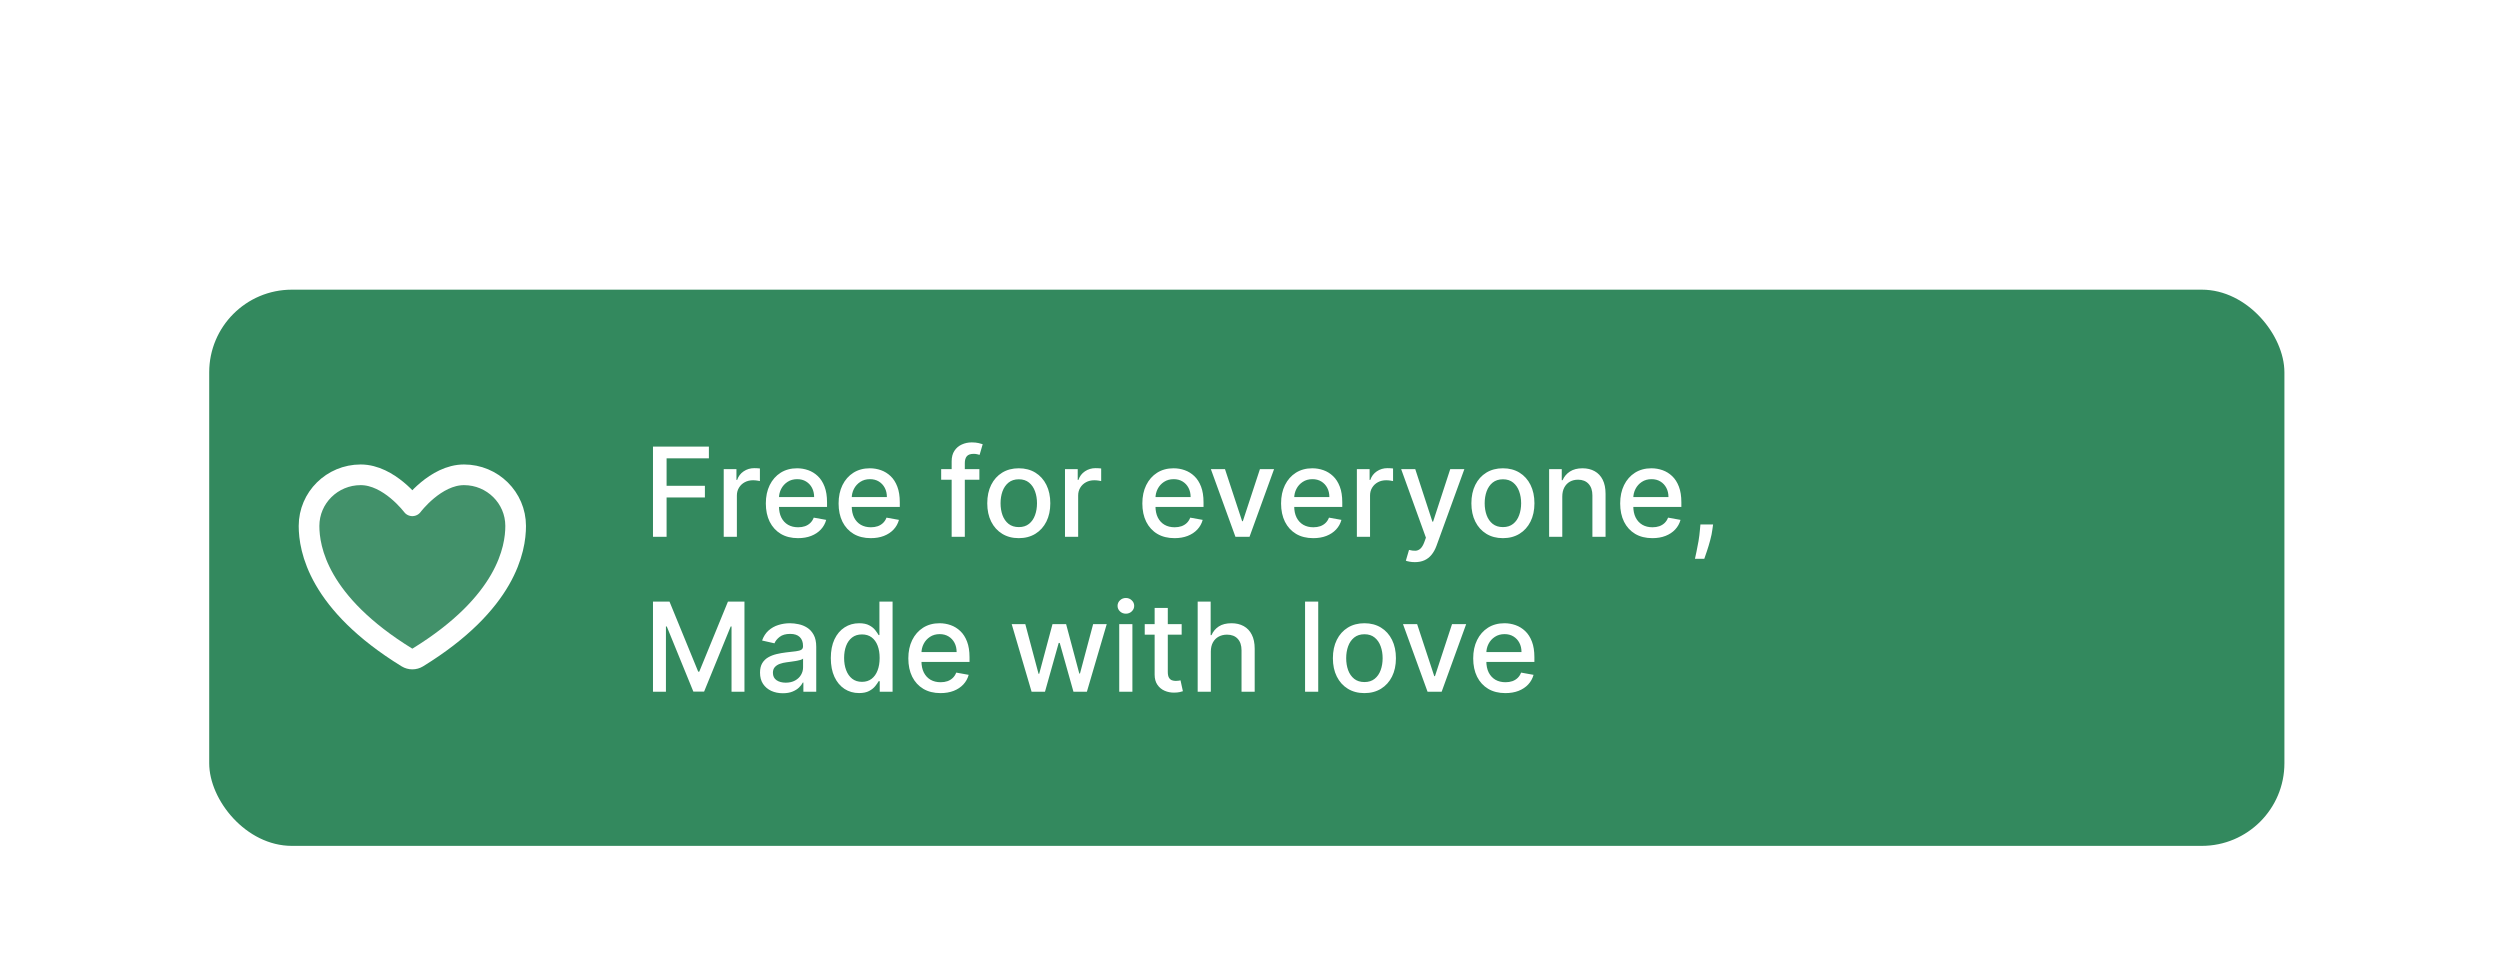 <svg width="242" height="94" viewBox="0 0 242 94" fill="none" xmlns="http://www.w3.org/2000/svg">
<g filter="url(#filter0_dd_1_3274)">
<rect x="20.251" y="0.04" width="200.88" height="53.841" rx="8" fill="#33895E"/>
<g clip-path="url(#clip0_1_3274)">
<path d="M34.915 17.961C32.154 17.961 29.915 20.177 29.915 22.911C29.915 25.118 30.79 30.356 39.403 35.651C39.557 35.745 39.734 35.794 39.915 35.794C40.095 35.794 40.272 35.745 40.427 35.651C49.04 30.356 49.915 25.118 49.915 22.911C49.915 20.177 47.676 17.961 44.915 17.961C42.154 17.961 39.915 20.961 39.915 20.961C39.915 20.961 37.676 17.961 34.915 17.961Z" fill="#66A686" fill-opacity="0.3" stroke="white" stroke-width="2" stroke-linecap="round" stroke-linejoin="round"/>
</g>
<path d="M63.209 23.961V15.233H68.621V16.367H64.526V19.026H68.234V20.155H64.526V23.961H63.209ZM70.056 23.961V17.415H71.288V18.455H71.356C71.475 18.103 71.686 17.826 71.987 17.624C72.291 17.419 72.634 17.317 73.018 17.317C73.097 17.317 73.191 17.32 73.299 17.326C73.41 17.331 73.497 17.338 73.559 17.347V18.566C73.508 18.552 73.417 18.536 73.286 18.519C73.156 18.499 73.025 18.489 72.894 18.489C72.593 18.489 72.325 18.553 72.089 18.681C71.856 18.806 71.671 18.981 71.535 19.205C71.399 19.427 71.33 19.679 71.33 19.963V23.961H70.056ZM77.248 24.093C76.603 24.093 76.048 23.955 75.582 23.679C75.119 23.401 74.761 23.01 74.508 22.508C74.258 22.002 74.133 21.41 74.133 20.731C74.133 20.06 74.258 19.469 74.508 18.958C74.761 18.447 75.114 18.047 75.565 17.76C76.02 17.474 76.551 17.33 77.159 17.33C77.528 17.33 77.886 17.391 78.233 17.513C78.579 17.635 78.891 17.827 79.166 18.088C79.442 18.35 79.659 18.689 79.818 19.107C79.977 19.522 80.057 20.026 80.057 20.62V21.072H74.853V20.117H78.808C78.808 19.782 78.74 19.485 78.603 19.226C78.467 18.965 78.275 18.759 78.028 18.608C77.784 18.458 77.497 18.383 77.168 18.383C76.809 18.383 76.497 18.471 76.23 18.647C75.966 18.82 75.761 19.047 75.616 19.329C75.474 19.607 75.403 19.91 75.403 20.236V20.982C75.403 21.419 75.48 21.792 75.633 22.099C75.79 22.405 76.007 22.64 76.285 22.802C76.564 22.961 76.889 23.04 77.261 23.04C77.503 23.04 77.723 23.006 77.922 22.938C78.121 22.867 78.293 22.762 78.437 22.623C78.582 22.483 78.693 22.311 78.77 22.107L79.976 22.324C79.879 22.679 79.706 22.991 79.456 23.258C79.209 23.522 78.898 23.728 78.523 23.875C78.15 24.02 77.726 24.093 77.248 24.093ZM84.291 24.093C83.647 24.093 83.091 23.955 82.625 23.679C82.162 23.401 81.804 23.01 81.551 22.508C81.301 22.002 81.176 21.41 81.176 20.731C81.176 20.06 81.301 19.469 81.551 18.958C81.804 18.447 82.156 18.047 82.608 17.76C83.063 17.474 83.594 17.33 84.202 17.33C84.571 17.33 84.929 17.391 85.276 17.513C85.622 17.635 85.933 17.827 86.209 18.088C86.485 18.35 86.702 18.689 86.861 19.107C87.02 19.522 87.1 20.026 87.1 20.62V21.072H81.897V20.117H85.851C85.851 19.782 85.783 19.485 85.647 19.226C85.51 18.965 85.318 18.759 85.071 18.608C84.827 18.458 84.54 18.383 84.21 18.383C83.853 18.383 83.54 18.471 83.273 18.647C83.009 18.82 82.804 19.047 82.659 19.329C82.517 19.607 82.446 19.91 82.446 20.236V20.982C82.446 21.419 82.523 21.792 82.676 22.099C82.833 22.405 83.05 22.64 83.328 22.802C83.607 22.961 83.932 23.04 84.304 23.04C84.546 23.04 84.766 23.006 84.965 22.938C85.163 22.867 85.335 22.762 85.48 22.623C85.625 22.483 85.736 22.311 85.813 22.107L87.019 22.324C86.922 22.679 86.749 22.991 86.499 23.258C86.252 23.522 85.941 23.728 85.566 23.875C85.193 24.02 84.769 24.093 84.291 24.093ZM94.804 17.415V18.438H91.105V17.415H94.804ZM92.12 23.961V16.657C92.12 16.248 92.209 15.908 92.388 15.638C92.567 15.366 92.804 15.162 93.1 15.029C93.395 14.893 93.716 14.824 94.063 14.824C94.318 14.824 94.537 14.846 94.719 14.888C94.901 14.928 95.036 14.965 95.124 14.999L94.826 16.03C94.766 16.013 94.689 15.993 94.595 15.971C94.502 15.945 94.388 15.932 94.254 15.932C93.945 15.932 93.723 16.009 93.59 16.162C93.459 16.316 93.394 16.537 93.394 16.827V23.961H92.12ZM98.618 24.093C98.004 24.093 97.469 23.952 97.012 23.671C96.554 23.39 96.199 22.996 95.946 22.491C95.693 21.985 95.567 21.394 95.567 20.718C95.567 20.039 95.693 19.445 95.946 18.936C96.199 18.428 96.554 18.033 97.012 17.752C97.469 17.471 98.004 17.33 98.618 17.33C99.232 17.33 99.767 17.471 100.225 17.752C100.682 18.033 101.037 18.428 101.29 18.936C101.543 19.445 101.669 20.039 101.669 20.718C101.669 21.394 101.543 21.985 101.29 22.491C101.037 22.996 100.682 23.39 100.225 23.671C99.767 23.952 99.232 24.093 98.618 24.093ZM98.622 23.023C99.02 23.023 99.35 22.918 99.611 22.708C99.872 22.498 100.066 22.218 100.191 21.868C100.318 21.519 100.382 21.134 100.382 20.713C100.382 20.296 100.318 19.912 100.191 19.563C100.066 19.211 99.872 18.928 99.611 18.715C99.35 18.502 99.02 18.395 98.622 18.395C98.222 18.395 97.889 18.502 97.625 18.715C97.364 18.928 97.169 19.211 97.041 19.563C96.916 19.912 96.854 20.296 96.854 20.713C96.854 21.134 96.916 21.519 97.041 21.868C97.169 22.218 97.364 22.498 97.625 22.708C97.889 22.918 98.222 23.023 98.622 23.023ZM103.091 23.961V17.415H104.323V18.455H104.391C104.51 18.103 104.721 17.826 105.022 17.624C105.326 17.419 105.67 17.317 106.053 17.317C106.133 17.317 106.226 17.32 106.334 17.326C106.445 17.331 106.532 17.338 106.594 17.347V18.566C106.543 18.552 106.452 18.536 106.322 18.519C106.191 18.499 106.06 18.489 105.93 18.489C105.628 18.489 105.36 18.553 105.124 18.681C104.891 18.806 104.707 18.981 104.57 19.205C104.434 19.427 104.366 19.679 104.366 19.963V23.961H103.091ZM113.694 24.093C113.049 24.093 112.493 23.955 112.028 23.679C111.564 23.401 111.207 23.01 110.954 22.508C110.704 22.002 110.579 21.41 110.579 20.731C110.579 20.06 110.704 19.469 110.954 18.958C111.207 18.447 111.559 18.047 112.01 17.76C112.465 17.474 112.996 17.33 113.604 17.33C113.974 17.33 114.332 17.391 114.678 17.513C115.025 17.635 115.336 17.827 115.611 18.088C115.887 18.35 116.104 18.689 116.263 19.107C116.422 19.522 116.502 20.026 116.502 20.62V21.072H111.299V20.117H115.253C115.253 19.782 115.185 19.485 115.049 19.226C114.912 18.965 114.721 18.759 114.474 18.608C114.229 18.458 113.942 18.383 113.613 18.383C113.255 18.383 112.942 18.471 112.675 18.647C112.411 18.82 112.207 19.047 112.062 19.329C111.92 19.607 111.849 19.91 111.849 20.236V20.982C111.849 21.419 111.925 21.792 112.079 22.099C112.235 22.405 112.452 22.64 112.731 22.802C113.009 22.961 113.334 23.04 113.707 23.04C113.948 23.04 114.168 23.006 114.367 22.938C114.566 22.867 114.738 22.762 114.883 22.623C115.028 22.483 115.138 22.311 115.215 22.107L116.421 22.324C116.324 22.679 116.151 22.991 115.901 23.258C115.654 23.522 115.343 23.728 114.968 23.875C114.596 24.02 114.171 24.093 113.694 24.093ZM123.328 17.415L120.954 23.961H119.59L117.213 17.415H118.58L120.238 22.452H120.306L121.96 17.415H123.328ZM127.123 24.093C126.479 24.093 125.923 23.955 125.457 23.679C124.994 23.401 124.636 23.01 124.383 22.508C124.133 22.002 124.008 21.41 124.008 20.731C124.008 20.06 124.133 19.469 124.383 18.958C124.636 18.447 124.988 18.047 125.44 17.76C125.895 17.474 126.426 17.33 127.034 17.33C127.403 17.33 127.761 17.391 128.108 17.513C128.454 17.635 128.765 17.827 129.041 18.088C129.317 18.35 129.534 18.689 129.693 19.107C129.852 19.522 129.932 20.026 129.932 20.62V21.072H124.729V20.117H128.683C128.683 19.782 128.615 19.485 128.479 19.226C128.342 18.965 128.15 18.759 127.903 18.608C127.659 18.458 127.372 18.383 127.042 18.383C126.684 18.383 126.372 18.471 126.105 18.647C125.841 18.82 125.636 19.047 125.491 19.329C125.349 19.607 125.278 19.91 125.278 20.236V20.982C125.278 21.419 125.355 21.792 125.508 22.099C125.665 22.405 125.882 22.64 126.16 22.802C126.439 22.961 126.764 23.04 127.136 23.04C127.378 23.04 127.598 23.006 127.797 22.938C127.996 22.867 128.167 22.762 128.312 22.623C128.457 22.483 128.568 22.311 128.645 22.107L129.851 22.324C129.754 22.679 129.581 22.991 129.331 23.258C129.084 23.522 128.773 23.728 128.398 23.875C128.025 24.02 127.601 24.093 127.123 24.093ZM131.345 23.961V17.415H132.577V18.455H132.645C132.764 18.103 132.975 17.826 133.276 17.624C133.58 17.419 133.923 17.317 134.307 17.317C134.387 17.317 134.48 17.32 134.588 17.326C134.699 17.331 134.786 17.338 134.848 17.347V18.566C134.797 18.552 134.706 18.536 134.575 18.519C134.445 18.499 134.314 18.489 134.183 18.489C133.882 18.489 133.614 18.553 133.378 18.681C133.145 18.806 132.96 18.981 132.824 19.205C132.688 19.427 132.62 19.679 132.62 19.963V23.961H131.345ZM136.955 26.415C136.765 26.415 136.592 26.4 136.436 26.368C136.279 26.34 136.163 26.309 136.086 26.275L136.393 25.231C136.626 25.293 136.833 25.32 137.015 25.311C137.197 25.303 137.357 25.235 137.497 25.107C137.639 24.979 137.764 24.77 137.872 24.481L138.029 24.046L135.634 17.415H136.998L138.656 22.495H138.724L140.382 17.415H141.749L139.052 24.834C138.927 25.175 138.768 25.463 138.575 25.699C138.382 25.938 138.151 26.117 137.884 26.236C137.617 26.356 137.308 26.415 136.955 26.415ZM145.481 24.093C144.868 24.093 144.332 23.952 143.875 23.671C143.417 23.39 143.062 22.996 142.809 22.491C142.557 21.985 142.43 21.394 142.43 20.718C142.43 20.039 142.557 19.445 142.809 18.936C143.062 18.428 143.417 18.033 143.875 17.752C144.332 17.471 144.868 17.33 145.481 17.33C146.095 17.33 146.631 17.471 147.088 17.752C147.545 18.033 147.9 18.428 148.153 18.936C148.406 19.445 148.533 20.039 148.533 20.718C148.533 21.394 148.406 21.985 148.153 22.491C147.9 22.996 147.545 23.39 147.088 23.671C146.631 23.952 146.095 24.093 145.481 24.093ZM145.486 23.023C145.883 23.023 146.213 22.918 146.474 22.708C146.736 22.498 146.929 22.218 147.054 21.868C147.182 21.519 147.246 21.134 147.246 20.713C147.246 20.296 147.182 19.912 147.054 19.563C146.929 19.211 146.736 18.928 146.474 18.715C146.213 18.502 145.883 18.395 145.486 18.395C145.085 18.395 144.753 18.502 144.488 18.715C144.227 18.928 144.033 19.211 143.905 19.563C143.78 19.912 143.717 20.296 143.717 20.713C143.717 21.134 143.78 21.519 143.905 21.868C144.033 22.218 144.227 22.498 144.488 22.708C144.753 22.918 145.085 23.023 145.486 23.023ZM151.229 20.074V23.961H149.955V17.415H151.178V18.481H151.259C151.409 18.134 151.645 17.856 151.966 17.645C152.29 17.435 152.698 17.33 153.189 17.33C153.635 17.33 154.026 17.424 154.361 17.611C154.696 17.796 154.956 18.072 155.141 18.438C155.325 18.804 155.418 19.258 155.418 19.797V23.961H154.144V19.951C154.144 19.476 154.02 19.106 153.773 18.838C153.526 18.569 153.186 18.434 152.754 18.434C152.459 18.434 152.196 18.498 151.966 18.625C151.739 18.753 151.558 18.941 151.425 19.188C151.294 19.432 151.229 19.728 151.229 20.074ZM159.948 24.093C159.303 24.093 158.747 23.955 158.281 23.679C157.818 23.401 157.46 23.01 157.208 22.508C156.958 22.002 156.833 21.41 156.833 20.731C156.833 20.06 156.958 19.469 157.208 18.958C157.46 18.447 157.813 18.047 158.264 17.76C158.719 17.474 159.25 17.33 159.858 17.33C160.227 17.33 160.585 17.391 160.932 17.513C161.279 17.635 161.59 17.827 161.865 18.088C162.141 18.35 162.358 18.689 162.517 19.107C162.676 19.522 162.756 20.026 162.756 20.62V21.072H157.553V20.117H161.507C161.507 19.782 161.439 19.485 161.303 19.226C161.166 18.965 160.975 18.759 160.727 18.608C160.483 18.458 160.196 18.383 159.867 18.383C159.509 18.383 159.196 18.471 158.929 18.647C158.665 18.82 158.46 19.047 158.316 19.329C158.173 19.607 158.102 19.91 158.102 20.236V20.982C158.102 21.419 158.179 21.792 158.333 22.099C158.489 22.405 158.706 22.64 158.985 22.802C159.263 22.961 159.588 23.04 159.96 23.04C160.202 23.04 160.422 23.006 160.621 22.938C160.82 22.867 160.992 22.762 161.137 22.623C161.281 22.483 161.392 22.311 161.469 22.107L162.675 22.324C162.578 22.679 162.405 22.991 162.155 23.258C161.908 23.522 161.597 23.728 161.222 23.875C160.85 24.02 160.425 24.093 159.948 24.093ZM165.827 22.767L165.763 23.232C165.721 23.573 165.648 23.928 165.546 24.297C165.447 24.669 165.343 25.015 165.235 25.333C165.13 25.651 165.043 25.904 164.975 26.091H164.072C164.109 25.915 164.16 25.677 164.225 25.375C164.29 25.077 164.354 24.743 164.417 24.374C164.479 24.005 164.526 23.628 164.557 23.245L164.6 22.767H165.827ZM63.209 30.233H64.807L67.586 37.017H67.688L70.466 30.233H72.064V38.961H70.812V32.645H70.731L68.157 38.948H67.117L64.543 32.641H64.462V38.961H63.209V30.233ZM75.781 39.106C75.367 39.106 74.992 39.029 74.656 38.876C74.321 38.719 74.056 38.493 73.86 38.198C73.666 37.903 73.57 37.54 73.57 37.111C73.57 36.742 73.641 36.438 73.783 36.199C73.925 35.961 74.117 35.772 74.358 35.633C74.6 35.493 74.87 35.388 75.168 35.317C75.466 35.246 75.77 35.192 76.08 35.155C76.472 35.11 76.79 35.073 77.034 35.044C77.279 35.013 77.456 34.964 77.567 34.895C77.678 34.827 77.733 34.716 77.733 34.563V34.533C77.733 34.161 77.628 33.873 77.418 33.668C77.21 33.464 76.901 33.361 76.489 33.361C76.06 33.361 75.722 33.456 75.475 33.647C75.23 33.834 75.061 34.043 74.968 34.273L73.77 34.001C73.912 33.603 74.12 33.282 74.392 33.037C74.668 32.79 74.985 32.611 75.343 32.501C75.701 32.387 76.077 32.33 76.472 32.33C76.733 32.33 77.01 32.361 77.303 32.424C77.598 32.483 77.874 32.594 78.129 32.756C78.388 32.918 78.6 33.15 78.764 33.451C78.929 33.749 79.012 34.137 79.012 34.614V38.961H77.767V38.066H77.716C77.634 38.231 77.51 38.392 77.345 38.552C77.181 38.711 76.969 38.843 76.71 38.948C76.452 39.053 76.142 39.106 75.781 39.106ZM76.058 38.083C76.411 38.083 76.712 38.013 76.962 37.874C77.215 37.735 77.406 37.553 77.537 37.329C77.671 37.101 77.737 36.858 77.737 36.6V35.756C77.692 35.802 77.604 35.844 77.473 35.884C77.345 35.921 77.199 35.954 77.034 35.982C76.87 36.008 76.709 36.032 76.553 36.054C76.397 36.074 76.266 36.091 76.161 36.106C75.913 36.137 75.688 36.189 75.483 36.263C75.281 36.337 75.12 36.444 74.997 36.583C74.878 36.719 74.818 36.901 74.818 37.128C74.818 37.444 74.935 37.682 75.168 37.844C75.401 38.003 75.698 38.083 76.058 38.083ZM83.159 39.089C82.63 39.089 82.159 38.954 81.744 38.684C81.332 38.411 81.008 38.023 80.773 37.52C80.54 37.015 80.423 36.408 80.423 35.701C80.423 34.993 80.541 34.388 80.777 33.885C81.016 33.383 81.342 32.998 81.757 32.731C82.172 32.464 82.642 32.33 83.168 32.33C83.574 32.33 83.9 32.398 84.148 32.535C84.398 32.668 84.591 32.824 84.727 33.003C84.866 33.182 84.974 33.34 85.051 33.476H85.128V30.233H86.402V38.961H85.157V37.942H85.051C84.974 38.081 84.864 38.24 84.719 38.419C84.576 38.599 84.38 38.755 84.13 38.888C83.88 39.022 83.557 39.089 83.159 39.089ZM83.44 38.002C83.807 38.002 84.116 37.905 84.369 37.712C84.625 37.516 84.818 37.245 84.949 36.898C85.082 36.552 85.149 36.148 85.149 35.688C85.149 35.233 85.084 34.836 84.953 34.495C84.822 34.154 84.63 33.888 84.378 33.698C84.125 33.508 83.812 33.412 83.44 33.412C83.057 33.412 82.737 33.512 82.481 33.711C82.226 33.91 82.032 34.181 81.902 34.525C81.774 34.868 81.71 35.256 81.71 35.688C81.71 36.126 81.775 36.519 81.906 36.868C82.037 37.218 82.23 37.495 82.486 37.699C82.744 37.901 83.062 38.002 83.44 38.002ZM91.041 39.093C90.397 39.093 89.841 38.955 89.375 38.679C88.912 38.401 88.554 38.01 88.301 37.508C88.051 37.002 87.926 36.41 87.926 35.731C87.926 35.06 88.051 34.469 88.301 33.958C88.554 33.447 88.906 33.047 89.358 32.76C89.813 32.474 90.344 32.33 90.952 32.33C91.321 32.33 91.679 32.391 92.026 32.513C92.372 32.635 92.683 32.827 92.959 33.089C93.235 33.35 93.452 33.689 93.611 34.107C93.77 34.522 93.85 35.026 93.85 35.62V36.072H88.647V35.117H92.601C92.601 34.782 92.533 34.485 92.397 34.226C92.26 33.965 92.068 33.759 91.821 33.608C91.577 33.458 91.29 33.383 90.96 33.383C90.603 33.383 90.29 33.471 90.023 33.647C89.759 33.82 89.554 34.047 89.409 34.329C89.267 34.607 89.196 34.91 89.196 35.236V35.982C89.196 36.419 89.273 36.792 89.426 37.099C89.583 37.405 89.8 37.64 90.078 37.802C90.357 37.961 90.682 38.04 91.054 38.04C91.296 38.04 91.516 38.006 91.715 37.938C91.913 37.867 92.085 37.762 92.23 37.623C92.375 37.483 92.486 37.312 92.563 37.107L93.769 37.324C93.672 37.679 93.499 37.99 93.249 38.258C93.002 38.522 92.691 38.728 92.316 38.876C91.943 39.02 91.519 39.093 91.041 39.093ZM99.858 38.961L97.932 32.415H99.249L100.531 37.222H100.595L101.882 32.415H103.199L104.477 37.201H104.541L105.816 32.415H107.132L105.21 38.961H103.911L102.581 34.235H102.483L101.154 38.961H99.858ZM108.341 38.961V32.415H109.616V38.961H108.341ZM108.985 31.405C108.763 31.405 108.573 31.331 108.414 31.184C108.258 31.033 108.18 30.854 108.18 30.647C108.18 30.436 108.258 30.258 108.414 30.11C108.573 29.959 108.763 29.884 108.985 29.884C109.207 29.884 109.395 29.959 109.552 30.11C109.711 30.258 109.79 30.436 109.79 30.647C109.79 30.854 109.711 31.033 109.552 31.184C109.395 31.331 109.207 31.405 108.985 31.405ZM114.385 32.415V33.438H110.81V32.415H114.385ZM111.769 30.847H113.043V37.039C113.043 37.286 113.08 37.472 113.154 37.597C113.227 37.719 113.323 37.803 113.439 37.849C113.558 37.891 113.688 37.912 113.827 37.912C113.929 37.912 114.019 37.905 114.095 37.891C114.172 37.877 114.232 37.865 114.274 37.857L114.504 38.91C114.431 38.938 114.325 38.966 114.189 38.995C114.053 39.026 113.882 39.043 113.678 39.046C113.343 39.052 113.03 38.992 112.74 38.867C112.45 38.742 112.216 38.549 112.037 38.287C111.858 38.026 111.769 37.698 111.769 37.303V30.847ZM117.209 35.074V38.961H115.935V30.233H117.192V33.481H117.273C117.427 33.128 117.661 32.849 117.976 32.641C118.292 32.434 118.704 32.33 119.212 32.33C119.661 32.33 120.053 32.422 120.388 32.607C120.726 32.792 120.988 33.067 121.172 33.434C121.36 33.797 121.454 34.252 121.454 34.797V38.961H120.18V34.951C120.18 34.471 120.056 34.099 119.809 33.834C119.562 33.567 119.218 33.434 118.778 33.434C118.476 33.434 118.207 33.498 117.968 33.626C117.732 33.753 117.546 33.941 117.41 34.188C117.276 34.432 117.209 34.728 117.209 35.074ZM127.604 30.233V38.961H126.33V30.233H127.604ZM132.075 39.093C131.461 39.093 130.926 38.952 130.469 38.671C130.011 38.39 129.656 37.996 129.403 37.49C129.15 36.985 129.024 36.394 129.024 35.718C129.024 35.039 129.15 34.445 129.403 33.937C129.656 33.428 130.011 33.033 130.469 32.752C130.926 32.471 131.461 32.33 132.075 32.33C132.689 32.33 133.224 32.471 133.682 32.752C134.139 33.033 134.494 33.428 134.747 33.937C135 34.445 135.126 35.039 135.126 35.718C135.126 36.394 135 36.985 134.747 37.49C134.494 37.996 134.139 38.39 133.682 38.671C133.224 38.952 132.689 39.093 132.075 39.093ZM132.079 38.023C132.477 38.023 132.807 37.918 133.068 37.708C133.329 37.498 133.523 37.218 133.648 36.868C133.775 36.519 133.839 36.134 133.839 35.714C133.839 35.296 133.775 34.912 133.648 34.563C133.523 34.211 133.329 33.928 133.068 33.715C132.807 33.502 132.477 33.395 132.079 33.395C131.679 33.395 131.346 33.502 131.082 33.715C130.821 33.928 130.626 34.211 130.498 34.563C130.373 34.912 130.311 35.296 130.311 35.714C130.311 36.134 130.373 36.519 130.498 36.868C130.626 37.218 130.821 37.498 131.082 37.708C131.346 37.918 131.679 38.023 132.079 38.023ZM141.925 32.415L139.552 38.961H138.188L135.81 32.415H137.178L138.836 37.452H138.904L140.557 32.415H141.925ZM145.721 39.093C145.076 39.093 144.521 38.955 144.055 38.679C143.592 38.401 143.234 38.01 142.981 37.508C142.731 37.002 142.606 36.41 142.606 35.731C142.606 35.06 142.731 34.469 142.981 33.958C143.234 33.447 143.586 33.047 144.038 32.76C144.492 32.474 145.024 32.33 145.632 32.33C146.001 32.33 146.359 32.391 146.705 32.513C147.052 32.635 147.363 32.827 147.639 33.089C147.914 33.35 148.132 33.689 148.291 34.107C148.45 34.522 148.529 35.026 148.529 35.62V36.072H143.326V35.117H147.281C147.281 34.782 147.213 34.485 147.076 34.226C146.94 33.965 146.748 33.759 146.501 33.608C146.257 33.458 145.97 33.383 145.64 33.383C145.282 33.383 144.97 33.471 144.703 33.647C144.438 33.82 144.234 34.047 144.089 34.329C143.947 34.607 143.876 34.91 143.876 35.236V35.982C143.876 36.419 143.953 36.792 144.106 37.099C144.262 37.405 144.48 37.64 144.758 37.802C145.036 37.961 145.362 38.04 145.734 38.04C145.975 38.04 146.196 38.006 146.394 37.938C146.593 37.867 146.765 37.762 146.91 37.623C147.055 37.483 147.166 37.312 147.242 37.107L148.448 37.324C148.352 37.679 148.178 37.99 147.928 38.258C147.681 38.522 147.37 38.728 146.995 38.876C146.623 39.02 146.198 39.093 145.721 39.093Z" fill="white"/>
</g>
<defs>
<filter id="filter0_dd_1_3274" x="0.251" y="0.04" width="240.88" height="93.841" filterUnits="userSpaceOnUse" color-interpolation-filters="sRGB">
<feFlood flood-opacity="0" result="BackgroundImageFix"/>
<feColorMatrix in="SourceAlpha" type="matrix" values="0 0 0 0 0 0 0 0 0 0 0 0 0 0 0 0 0 0 127 0" result="hardAlpha"/>
<feMorphology radius="4" operator="erode" in="SourceAlpha" result="effect1_dropShadow_1_3274"/>
<feOffset dy="8"/>
<feGaussianBlur stdDeviation="4"/>
<feColorMatrix type="matrix" values="0 0 0 0 0.063 0 0 0 0 0.094 0 0 0 0 0.157 0 0 0 0.03 0"/>
<feBlend mode="normal" in2="BackgroundImageFix" result="effect1_dropShadow_1_3274"/>
<feColorMatrix in="SourceAlpha" type="matrix" values="0 0 0 0 0 0 0 0 0 0 0 0 0 0 0 0 0 0 127 0" result="hardAlpha"/>
<feMorphology radius="4" operator="erode" in="SourceAlpha" result="effect2_dropShadow_1_3274"/>
<feOffset dy="20"/>
<feGaussianBlur stdDeviation="12"/>
<feColorMatrix type="matrix" values="0 0 0 0 0.063 0 0 0 0 0.094 0 0 0 0 0.157 0 0 0 0.08 0"/>
<feBlend mode="normal" in2="effect1_dropShadow_1_3274" result="effect2_dropShadow_1_3274"/>
<feBlend mode="normal" in="SourceGraphic" in2="effect2_dropShadow_1_3274" result="shape"/>
</filter>
<clipPath id="clip0_1_3274">
<rect width="24" height="24" fill="white" transform="translate(28.251 14.961)"/>
</clipPath>
</defs>
</svg>
